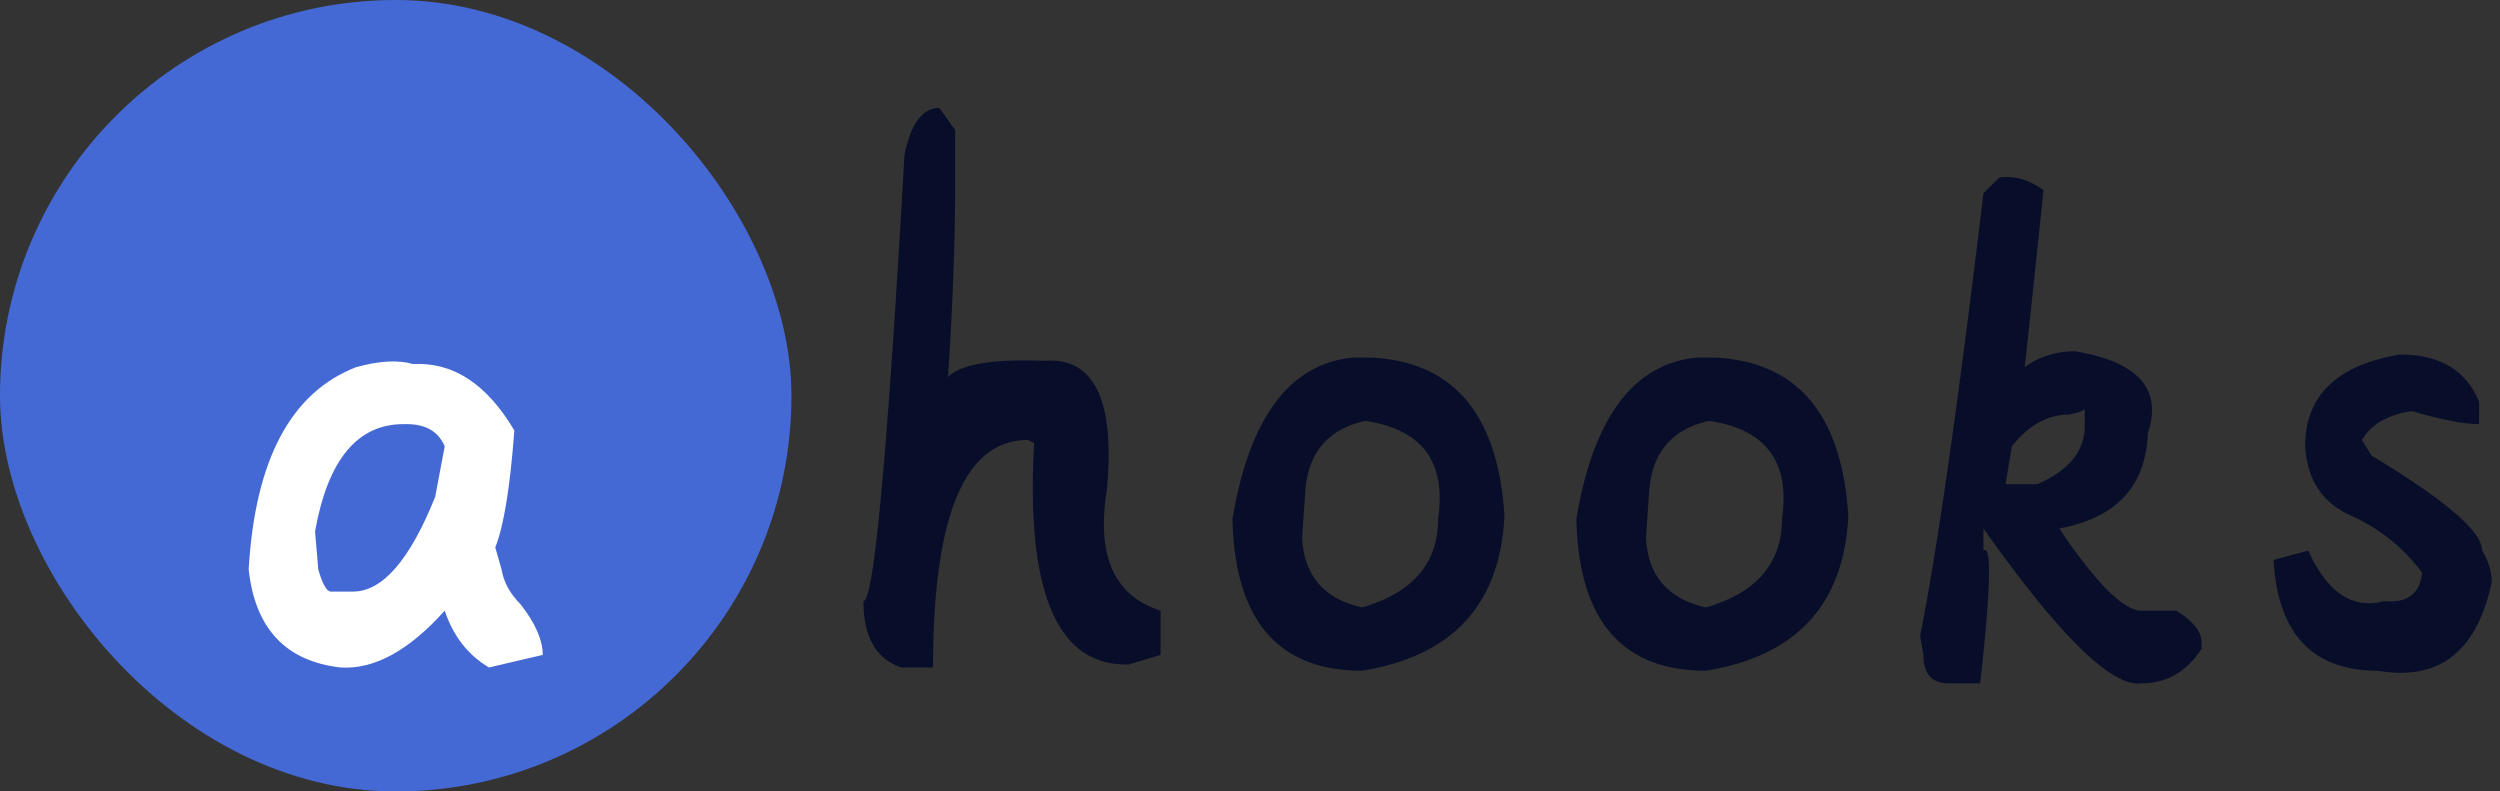 <svg xmlns="http://www.w3.org/2000/svg" width="139px" height="44px" viewBox="0 0 139 44"><rect x="0" y="0" width="139" height="44" fill="#333333" stroke="none"/><g fill="none"><rect width="44.005" height="44.005" fill="#4569D4" rx="22.003"/><path fill="#FFF" d="M22.967 20.242q3.34-.18 5.63 3.69-.35 4.74-1.06 6.5l.35 1.23q.18 1.06 1.06 1.94 1.23 1.58 1.23 2.81l-2.99.7q-1.76-1.05-2.46-3.16-2.99 3.34-5.8 3.16-4.569-.53-5.1-5.45.53-9.141 5.98-11.25 1.93-.53 3.16-.17m-5.45 9.31.18 2.11q.35 1.23.7 1.23h1.23q2.46 0 4.57-5.27l.53-2.81q-.53-1.23-2.11-1.23h-.18q-3.86 0-4.92 5.97"/><path fill="#080E29" d="m52.227 6.002.88 1.23v2.99q0 5.45-.53 12.65v-1.75q.88-1.24 5.45-1.06 4.22-.35 3.51 7.21-.87 5.45 2.99 6.68v2.46l-1.76.53q-5.97.17-5.27-12.31l-.35-.17q-5.27 0-5.27 12.65h-1.76q-2.11-.7-2.11-3.69.879 0 2.28-24.79.53-2.63 1.94-2.63m22.98 13.88h1.06q6.85.36 7.38 8.79-.35 7.39-7.91 8.62-7.03 0-7.21-8.44 1.41-8.44 6.68-8.97m-2.64 7.56-.17 2.46q.17 3.17 3.34 3.87 4.22-1.23 4.22-4.92.7-4.75-4.05-5.45-3.16.7-3.34 4.04m21.758-7.56h1.06q6.849.36 7.38 8.79-.35 7.39-7.91 8.62-7.03 0-7.21-8.44 1.41-8.44 6.68-8.97m-2.64 7.56-.17 2.46q.17 3.17 3.34 3.87 4.22-1.23 4.22-4.92.699-4.75-4.05-5.45-3.16.7-3.34 4.04m18.594-16.7.88-.87q1.23-.18 2.46.7-.88 8.439-1.05 9.84 1.23-.88 2.81-.88 5.27.88 4.04 4.57-.171 4.4-4.92 5.28l.35.52q2.81 4.05 4.22 4.05h1.93q1.41.88 1.41 1.76v.35q-1.23 1.93-3.34 1.93-2.46.35-8.79-8.61v1.23q.699-.531-.18 7.38h-1.75q-1.41 0-1.41-1.58l-.18-1.06q1.41-7.03 3.52-24.61m1.58 14.07-.35 2.11h1.76q2.46-1.06 2.64-2.99v-1.23q0 .17-.88.35-1.76 0-3.17 1.76m21.579-5.1q3.34 0 4.4 2.64v1.23q-1.23 0-3.7-.71h-.17q-1.93.35-2.64 1.59l.53.87q6.15 3.699 6.15 5.28.53.88.53 1.76-1.23 5.799-6.33 4.92-5.45 0-5.8-6.16l1.93-.52q1.59 3.51 4.22 2.81 1.94.18 2.11-1.58a9.93 9.93 0 0 0-3.95-3.17q-2.38-1.05-2.55-3.86 0-4.221 5.27-5.1"/></g></svg>